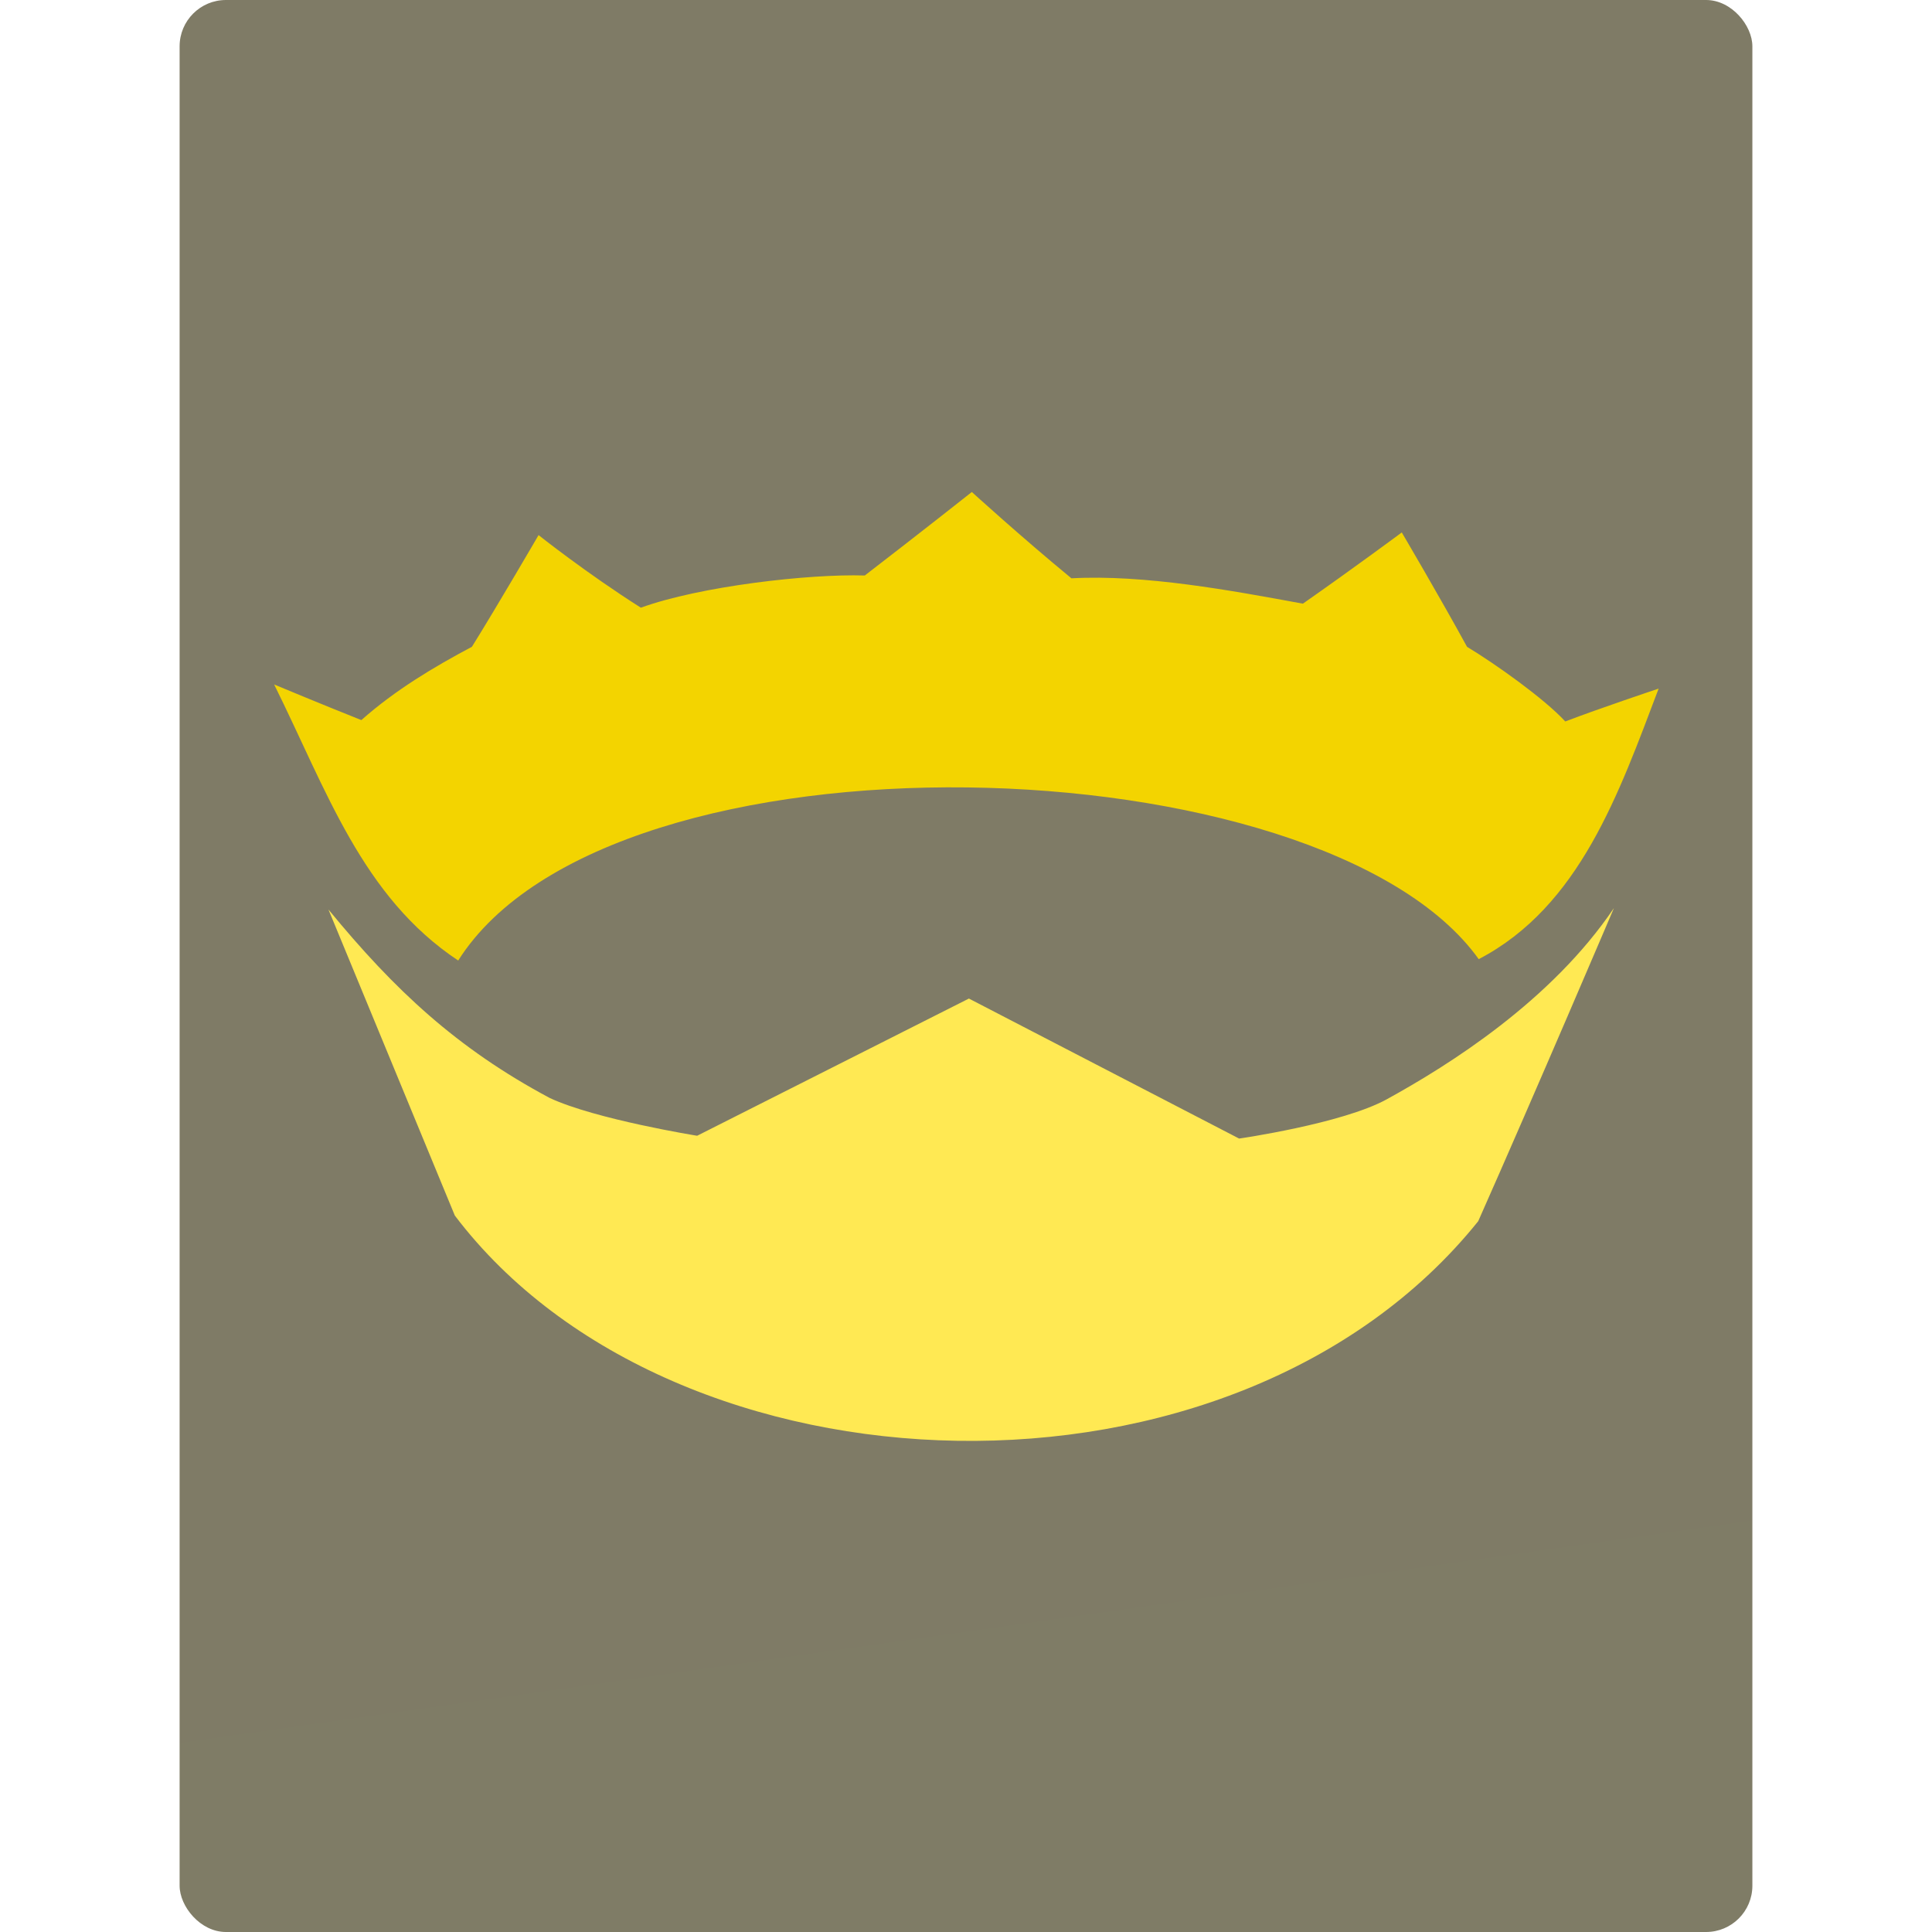 <?xml version="1.0" encoding="UTF-8" standalone="no"?>
<!-- Created with Inkscape (http://www.inkscape.org/) -->

<svg
   width="512"
   height="512"
   viewBox="0 0 135.467 135.467"
   version="1.1"
   id="svg5"
   inkscape:version="1.4.2 (ebf0e940d0, 2025-05-08)"
   xml:space="preserve"
   sodipodi:docname="tex-x-nim-project.svg"
   xmlns:inkscape="http://www.inkscape.org/namespaces/inkscape"
   xmlns:sodipodi="http://sodipodi.sourceforge.net/DTD/sodipodi-0.dtd"
   xmlns:xlink="http://www.w3.org/1999/xlink"
   xmlns="http://www.w3.org/2000/svg"
   xmlns:svg="http://www.w3.org/2000/svg"><sodipodi:namedview
     id="namedview7"
     pagecolor="#242424"
     bordercolor="#666666"
     borderopacity="1"
     inkscape:showpageshadow="0"
     inkscape:pageopacity="0"
     inkscape:pagecheckerboard="1"
     inkscape:deskcolor="#000000"
     inkscape:document-units="px"
     showgrid="false"
     inkscape:zoom="1.3037281"
     inkscape:cx="342.09587"
     inkscape:cy="259.64003"
     inkscape:window-width="3256"
     inkscape:window-height="1080"
     inkscape:window-x="1864"
     inkscape:window-y="0"
     inkscape:window-maximized="0"
     inkscape:current-layer="layer1" /><defs
     id="defs2"><linearGradient
   id="linearGradient8"
   inkscape:collect="always"><stop
     style="stop-color:#292300;stop-opacity:1;"
     offset="0"
     id="stop9" /><stop
     style="stop-color:#292400;stop-opacity:1;"
     offset="1"
     id="stop8" /></linearGradient><linearGradient
   inkscape:collect="always"
   xlink:href="#linearGradient8"
   id="linearGradient9"
   x1="62.518"
   y1="2.7270507e-06"
   x2="81.675"
   y2="135.467"
   gradientUnits="userSpaceOnUse" />
			
			
			
			
			
			
			
				
			
			
			
		</defs><g
     inkscape:label="Layer 1"
     inkscape:groupmode="layer"
     id="layer1"><rect
       style="opacity:0.6;fill:url(#linearGradient9);stroke-width:2.117;stroke-linecap:round;stroke-linejoin:round;stroke-miterlimit:12;paint-order:markers stroke fill"
       id="rect1"
       width="110.278"
       height="135.467"
       x="12.594"
       y="2.7270507e-06"
       ry="3.247" /><g
       id="g1"
       transform="matrix(3.865,0,0,3.865,-219.793,-198.122)"
       style="stroke-width:0.259"><path
         style="fill:#f3d400;fill-opacity:1;stroke:none;stroke-width:0.073"
         d="m 74.5,60.185 c 0,0 -0.962,0.761 -1.944,1.516 -1.009,-0.032 -2.989,0.194 -4.062,0.584 -0.988,-0.626 -1.856,-1.317 -1.856,-1.317 0,0 -0.742,1.276 -1.209,2.026 -0.692,0.368 -1.387,0.782 -2.006,1.33 -0.72,-0.286 -1.555,-0.635 -1.582,-0.646 0.954,1.924 1.595,3.85 3.339,5.008 2.777,-4.385 15.68,-3.981 18.514,-0.025 1.832,-0.955 2.544,-3.011 3.264,-4.908 -0.079,0.026 -1.059,0.354 -1.694,0.596 -0.379,-0.413 -1.273,-1.048 -1.782,-1.354 -0.482,-0.883 -1.184,-2.075 -1.184,-2.075 0,0 -0.831,0.618 -1.794,1.292 -1.301,-0.24 -2.875,-0.532 -4.199,-0.46 -0.901,-0.741 -1.807,-1.566 -1.807,-1.566 z"
         id="path3054"
         inkscape:connector-curvature="0"
         sodipodi:nodetypes="ccccccccccccccccc" /><path
         style="fill:#ffe953;fill-opacity:1;stroke:none;stroke-width:0.073"
         d="m 62.828,67.765 c 0,0 1.352,3.273 2.291,5.548 3.978,5.249 14.137,5.613 18.566,0.102 1.048,-2.362 2.462,-5.681 2.462,-5.681 -1.136,1.683 -2.985,2.845 -4.124,3.471 -0.809,0.443 -2.676,0.711 -2.676,0.711 l -4.902,-2.54 -4.93,2.489 c 0,0 -1.842,-0.296 -2.676,-0.686 -1.683,-0.899 -2.816,-1.96 -4.009,-3.414 z"
         id="path3051"
         inkscape:connector-curvature="0"
         sodipodi:nodetypes="cccccccccc" /></g></g></svg>
